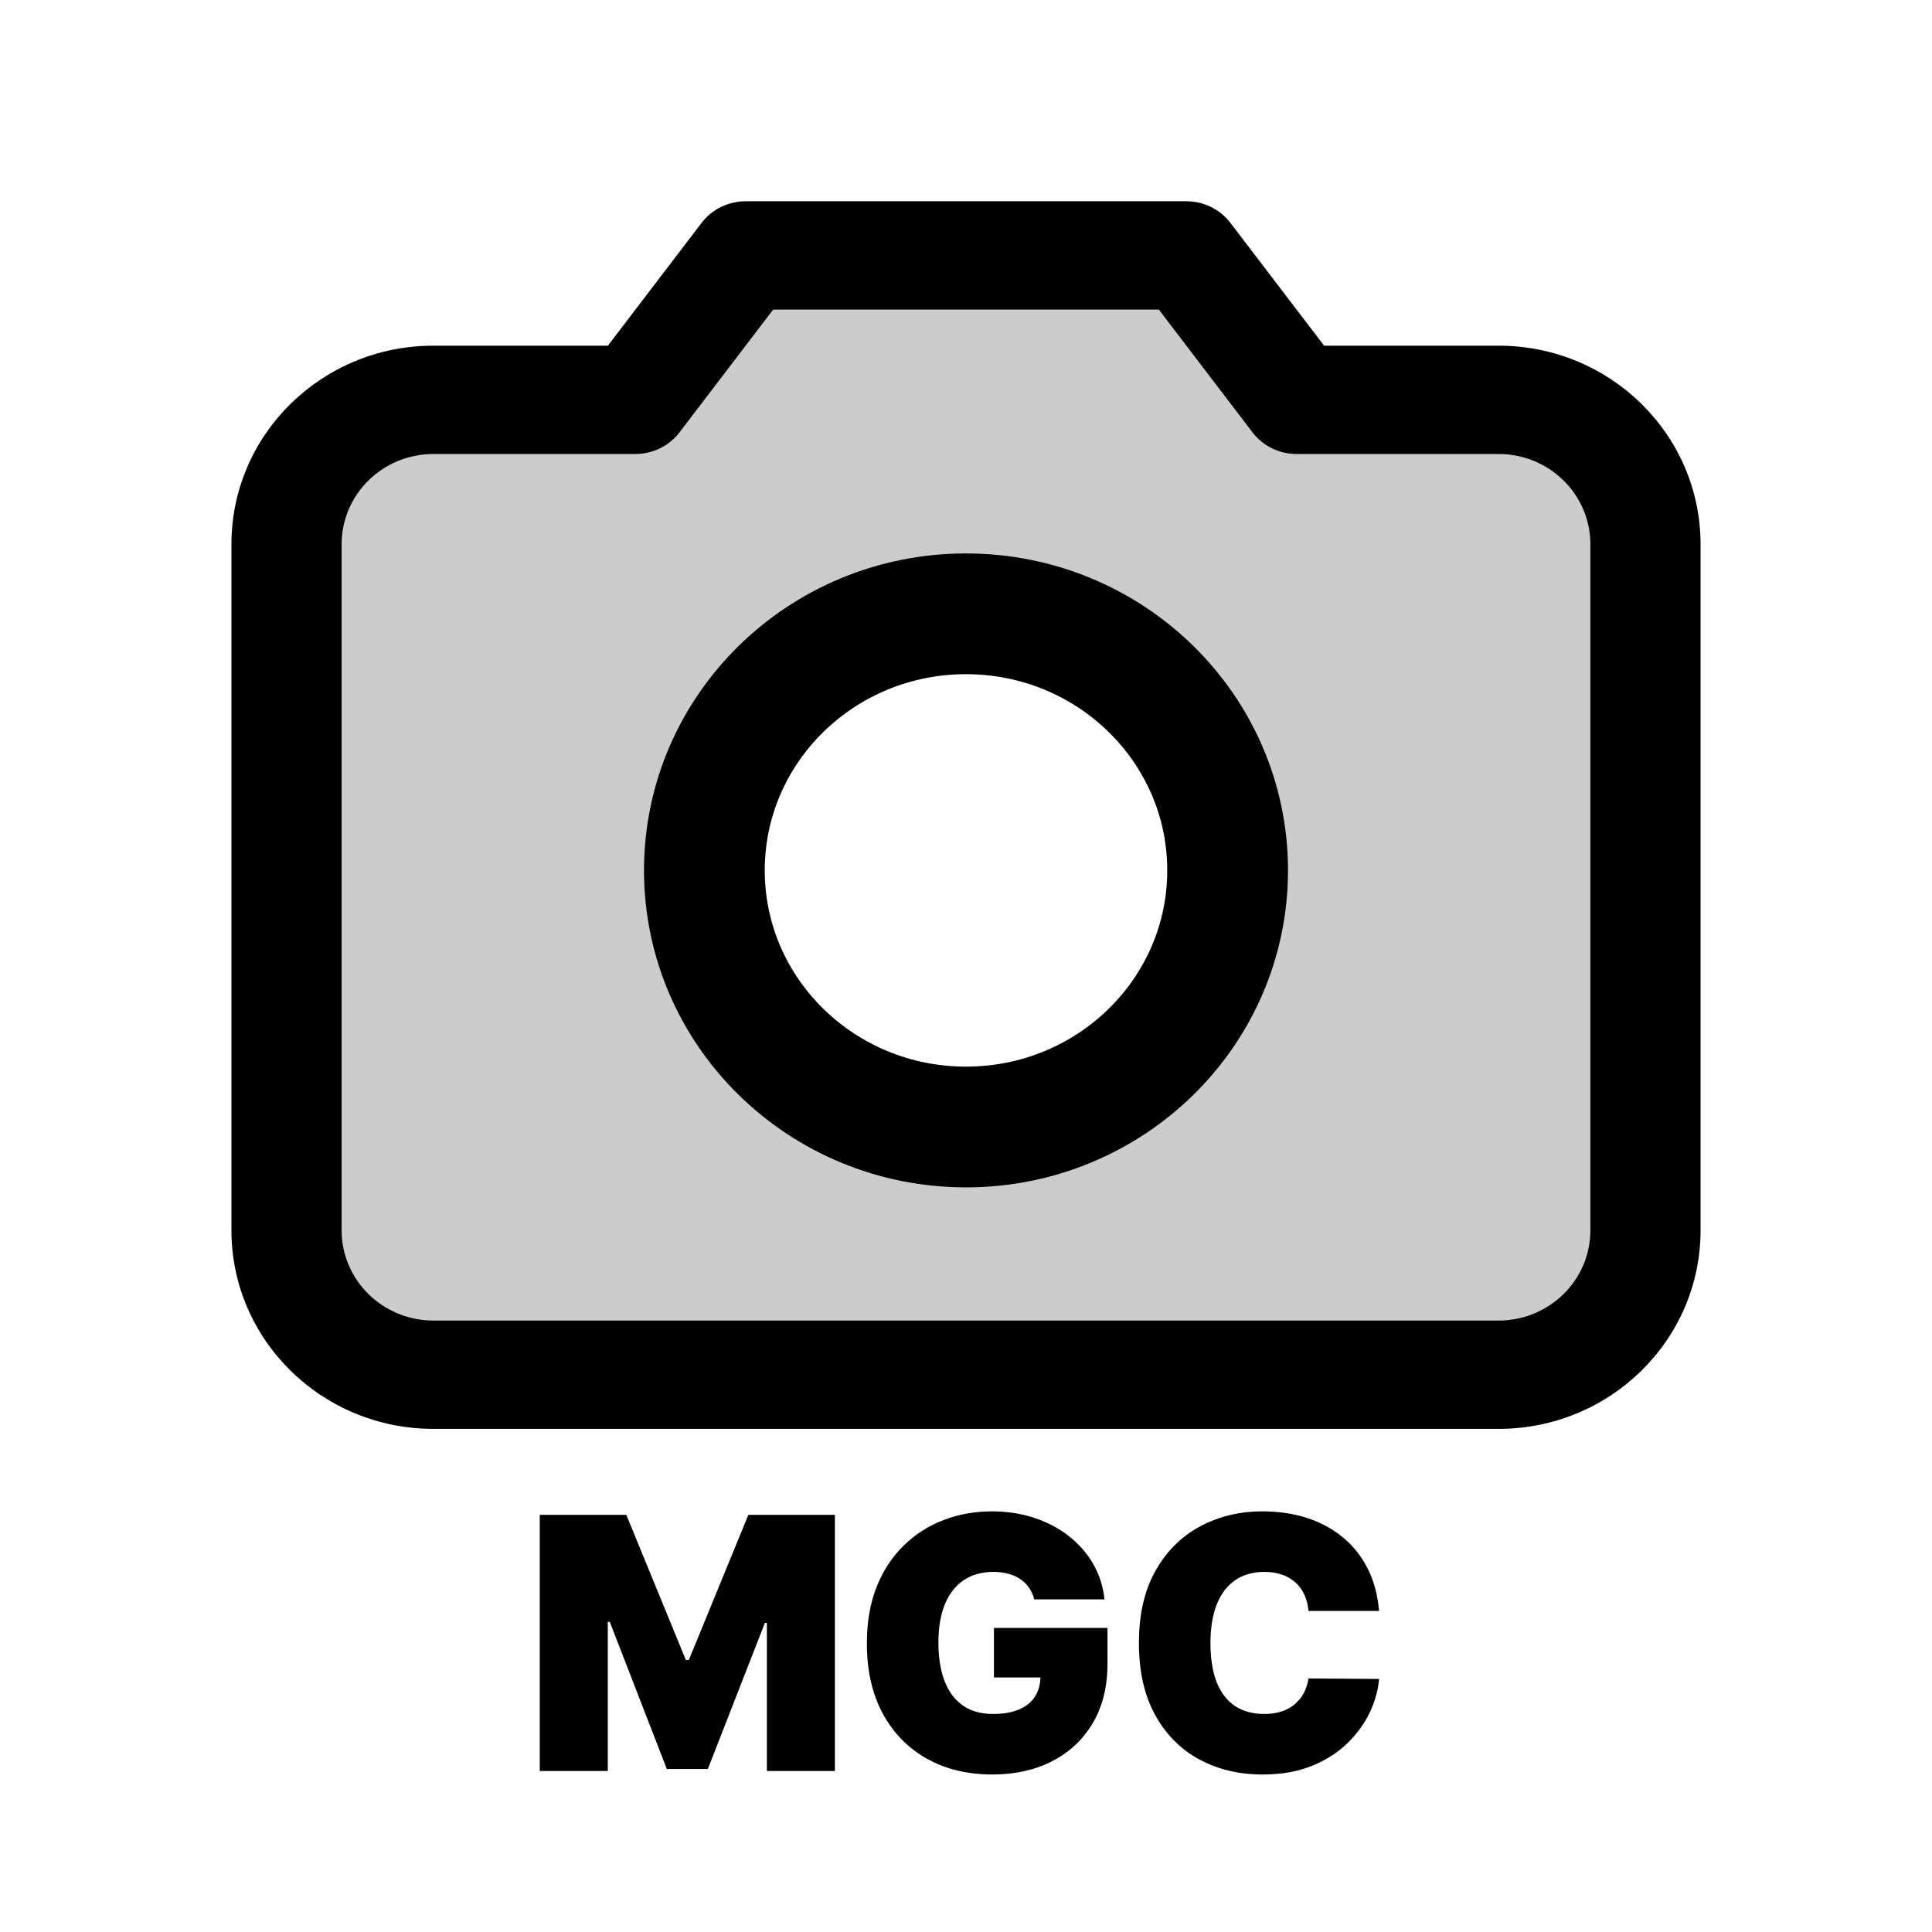 <svg width="192" height="192" viewBox="0 0 192 192" fill="none" xmlns="http://www.w3.org/2000/svg">
<path d="M63.15 39.735V45.118C64.873 45.118 66.496 44.32 67.53 42.965L63.15 39.735ZM74.1 25.382V20C72.377 20 70.754 20.798 69.72 22.153L74.1 25.382ZM128.85 39.735L124.47 42.965C125.504 44.32 127.126 45.118 128.85 45.118V39.735ZM117.9 25.382L122.28 22.153C121.246 20.798 119.624 20 117.9 20V25.382ZM158.05 54.088V122.265H169V54.088H158.05ZM148.925 131.235H43.075V142H148.925V131.235ZM33.95 122.265V54.088H23V122.265H33.95ZM43.075 45.118H63.15V34.353H43.075V45.118ZM67.53 42.965L78.48 28.612L69.72 22.153L58.77 36.506L67.53 42.965ZM128.85 45.118H148.925V34.353H128.85V45.118ZM133.23 36.506L122.28 22.153L113.52 28.612L124.47 42.965L133.23 36.506ZM117.9 20H74.1V30.765H117.9V20ZM43.075 131.235C38.035 131.235 33.95 127.219 33.95 122.265H23C23 133.164 31.988 142 43.075 142V131.235ZM158.05 122.265C158.05 127.219 153.965 131.235 148.925 131.235V142C160.012 142 169 133.164 169 122.265H158.05ZM169 54.088C169 43.189 160.012 34.353 148.925 34.353V45.118C153.965 45.118 158.05 49.134 158.05 54.088H169ZM33.95 54.088C33.95 49.134 38.035 45.118 43.075 45.118V34.353C31.988 34.353 23 43.189 23 54.088H33.95Z" fill="black"/>
<path d="M96 112C110.359 112 122 100.583 122 86.5C122 72.417 110.359 61 96 61C81.641 61 70 72.417 70 86.5C70 100.583 81.641 112 96 112Z" stroke="black" stroke-width="12"/>
<path d="M53.641 150.545H62.242L68.158 164.963H68.456L74.372 150.545H82.973V176H76.212V161.284H76.013L70.345 175.801H66.269L60.601 161.185H60.402V176H53.641V150.545ZM102.779 158.947C102.671 158.508 102.501 158.123 102.269 157.792C102.037 157.452 101.747 157.166 101.399 156.934C101.059 156.694 100.662 156.516 100.206 156.4C99.758 156.275 99.265 156.213 98.727 156.213C97.567 156.213 96.576 156.491 95.756 157.046C94.944 157.601 94.323 158.401 93.892 159.445C93.469 160.489 93.258 161.748 93.258 163.223C93.258 164.714 93.461 165.991 93.867 167.051C94.273 168.112 94.878 168.924 95.682 169.487C96.485 170.051 97.484 170.332 98.677 170.332C99.729 170.332 100.604 170.179 101.3 169.873C102.004 169.566 102.53 169.131 102.878 168.567C103.226 168.004 103.4 167.341 103.4 166.579L104.593 166.703H98.776V161.781H110.062V165.311C110.062 167.631 109.569 169.616 108.583 171.265C107.605 172.905 106.255 174.165 104.531 175.043C102.816 175.913 100.848 176.348 98.627 176.348C96.15 176.348 93.975 175.822 92.102 174.77C90.23 173.717 88.767 172.217 87.715 170.27C86.671 168.323 86.149 166.007 86.149 163.322C86.149 161.218 86.468 159.353 87.106 157.729C87.752 156.105 88.647 154.734 89.79 153.615C90.934 152.489 92.255 151.639 93.755 151.067C95.255 150.487 96.862 150.197 98.578 150.197C100.086 150.197 101.486 150.413 102.779 150.844C104.079 151.266 105.227 151.871 106.221 152.658C107.224 153.437 108.032 154.361 108.645 155.43C109.258 156.499 109.631 157.671 109.764 158.947H102.779ZM137.048 160.091H130.038C129.989 159.511 129.856 158.985 129.641 158.512C129.434 158.04 129.144 157.634 128.771 157.294C128.406 156.946 127.963 156.681 127.441 156.499C126.919 156.308 126.326 156.213 125.663 156.213C124.503 156.213 123.522 156.495 122.718 157.058C121.922 157.622 121.317 158.43 120.903 159.482C120.497 160.534 120.294 161.798 120.294 163.273C120.294 164.83 120.501 166.136 120.916 167.188C121.338 168.232 121.947 169.019 122.743 169.549C123.538 170.071 124.495 170.332 125.614 170.332C126.252 170.332 126.823 170.254 127.329 170.096C127.834 169.931 128.274 169.694 128.646 169.388C129.019 169.081 129.322 168.712 129.554 168.282C129.794 167.842 129.956 167.349 130.038 166.803L137.048 166.852C136.966 167.929 136.663 169.027 136.141 170.146C135.619 171.256 134.877 172.284 133.916 173.228C132.963 174.165 131.783 174.919 130.374 175.49C128.965 176.062 127.329 176.348 125.465 176.348C123.128 176.348 121.032 175.847 119.176 174.844C117.328 173.842 115.865 172.367 114.788 170.419C113.719 168.472 113.185 166.09 113.185 163.273C113.185 160.439 113.732 158.053 114.825 156.114C115.919 154.166 117.394 152.696 119.25 151.701C121.106 150.699 123.178 150.197 125.465 150.197C127.072 150.197 128.551 150.417 129.902 150.856C131.252 151.295 132.437 151.937 133.456 152.783C134.476 153.62 135.296 154.651 135.917 155.877C136.539 157.104 136.916 158.508 137.048 160.091Z" fill="black"/>
<path d="M116.925 64.487C119.655 62 123.709 61.232 126.749 58.952C128.872 57.36 130.832 55.755 132.44 53.611C133.595 52.072 133.667 51.857 131.583 51.857C129.431 51.857 127.516 52.218 125.423 52.637C124.228 52.876 122.859 52.705 121.72 53.085C120.845 53.377 119.841 54.155 119.011 54.293C118.29 54.414 117.531 54.122 116.925 54.664C115.36 56.064 119.376 54.753 119.79 54.605C122.572 53.612 125.337 52.367 127.373 50.181C128.284 49.202 124.605 48.171 123.942 47.998C121.837 47.449 119.768 47.137 118.173 45.542C116.42 43.789 116.183 40.389 114.976 38.194C114.174 36.735 111.632 36.939 110.181 36.576C108.832 36.239 107.369 36.481 105.991 36.4C102.454 36.192 98.912 36.035 95.387 35.699C92.497 35.423 89.651 35.367 86.714 35.367C82.914 35.367 78.8 34.986 75.019 35.445C72.736 35.723 72 40.816 71.043 42.501C69.753 44.771 68.833 48.004 68.528 50.59C68.341 52.185 68.509 53.923 68.509 55.521C68.509 56.383 68.361 60.325 68.938 60.901C69.25 61.213 74.403 59.806 75.175 59.42C77.109 58.453 79.123 58.457 81.217 57.665C88.463 54.928 96.969 58.006 104.295 55.716C104.876 55.535 109.753 55.163 109.499 53.767C109.075 51.433 106.131 50.002 104.295 49.128C100.397 47.272 94.361 48.349 90.086 48.349C88.356 48.349 86.293 48.908 84.531 49.128C82.959 49.325 81.435 49.312 79.853 49.421C77.755 49.565 75.383 49.628 73.772 51.155C71.893 52.935 71.015 57.592 70.536 60.082C69.971 63.023 68.839 65.478 67.3 67.996C64.028 73.351 61.011 78.762 57.711 84.135C56.316 86.404 55.879 89.474 55.879 92.126C55.879 94.46 54.542 95.609 56.229 97.779C57.605 99.547 59.855 100.391 61.492 102.028C62.494 103.029 62.293 101.717 62.467 100.741C62.699 99.434 62.544 97.969 62.544 96.648C62.544 95.031 63.053 92.501 62.369 90.996C61.901 89.966 60.409 90.752 59.738 91.23C57.842 92.577 57.205 93.746 56.385 95.907C54.731 100.268 55.528 105.58 55.528 110.175C55.528 111.621 54.904 112.851 54.651 114.268C54.398 115.684 54.292 117.664 53.403 118.849C52.312 120.303 51.422 121.902 50.44 123.429C49.694 124.591 45.325 127.047 43.872 126.509C42.424 125.972 41.181 124.169 40.13 123.117C38.883 121.87 39.149 120.94 38.687 119.297C37.708 115.816 36.582 112.546 36.582 108.85C36.582 102.825 36.735 96.871 35.919 90.957C34.822 83.004 34.956 74.766 35.179 66.748C35.229 64.937 36.516 62.881 36.855 61.057C37.22 59.092 37.885 57.135 38.317 55.19C38.541 54.182 39.32 53.731 39.662 52.832C40.106 51.66 40.233 51.013 41.143 50.103C42.544 48.702 44.974 48.067 46.913 47.666C49.416 47.148 51.835 46.293 54.3 45.698C55.097 45.505 56.303 44.713 56.931 45.62C57.743 46.793 57.633 48.123 57.633 49.479C57.633 51.02 58.015 53.258 57.555 54.742C56.755 57.318 54.426 59.975 52.545 61.856C51.83 62.571 51.285 63.512 50.694 64.332C50.5 64.599 48.904 67.318 48.901 67.314C48.236 66.483 49.267 62.717 49.485 61.681C49.724 60.546 49.694 59.762 50.265 58.679C50.983 57.318 52.357 56.248 53.598 55.385C55.111 54.333 55.177 55.551 55.177 56.847C55.177 60.44 55.177 64.033 55.177 67.626C55.177 74.12 51.665 80.644 49.017 86.435C47.592 89.552 47.809 94.032 47.809 97.35C47.809 101.196 47.809 105.042 47.809 108.889C47.809 110.805 47.305 109.163 47.107 108.109C46.383 104.244 45.817 100.374 45.529 96.453C45.13 91.028 45.664 85.656 44.106 80.431C43.498 78.394 43.95 75.746 43.95 73.629C43.95 69.485 43.95 73.799 43.95 75.597C43.95 83.8 46.058 91.836 47.029 99.962C47.277 102.03 47.828 104.023 48.316 106.043C48.828 108.165 48.612 110.47 49.017 112.631C49.218 113.701 49.676 114.713 49.836 115.789C49.981 116.761 49.675 117.996 50.09 118.907C50.649 120.139 50.265 116.206 50.265 114.853C50.265 109.265 50.265 103.678 50.265 98.09C50.265 89.28 50.265 80.47 50.265 71.66C50.265 71.297 50.509 69.767 50.187 69.477C49.07 68.472 45.104 70.055 44.145 70.647C42.532 71.641 43.599 78.625 43.599 80.1C43.599 84.904 44.383 89.45 45.002 94.192C45.798 100.277 48.147 106.932 51.123 112.358C52.874 115.551 53.797 119.928 57.594 121.149C59.981 121.916 62.26 122.727 64.805 122.727C69.34 122.727 71.293 116.033 72.485 112.456C72.595 112.126 73.338 109.781 72.992 109.473C72.32 108.876 72.368 111.893 72.368 112.046C72.368 113.864 71.581 116.061 73.772 116.061C75.508 116.061 79.574 116.184 80.983 117.465C81.881 118.281 84.135 118.049 85.271 118.244C87.221 118.58 88.855 119.717 90.885 119.901C92.891 120.084 96.089 119.434 97.629 120.973C99.096 122.44 96.341 124.75 95.446 125.612C93.657 127.335 91.854 127.949 89.637 128.77C87.442 129.583 84.691 130.041 82.27 130.095C80.037 130.145 77.833 130.355 75.643 130.816C72.93 131.387 70.343 131.26 67.632 131.518C65.732 131.699 63.833 132.158 61.921 132.2C61.608 132.207 59.628 132.369 60.751 131.83C62.792 130.85 65.306 130.578 67.456 129.822C69.208 129.207 71.121 129.006 72.953 128.77C76.763 128.278 80.881 128.692 84.706 128.692C91.288 128.692 97.869 128.692 104.451 128.692C111.143 128.692 117.835 128.692 124.527 128.692C128.975 128.692 133.682 129.101 138.093 128.341C139.718 128.061 141.158 127.639 142.829 127.639C144.902 127.639 146.974 127.639 149.047 127.639C149.939 127.639 151.643 128.038 152.01 126.977C152.915 124.355 153.556 121.346 153.842 118.595C154.31 114.089 155.377 109.686 155.791 105.185C156.063 102.229 155.869 99.189 155.869 96.219C155.869 88.678 154.115 81.398 154.115 73.843C154.115 68.628 153.561 63.34 153.043 58.153C152.876 56.483 152.648 54.901 151.834 53.436C151.213 52.318 149.131 52.092 147.975 52.734C146.792 53.391 145.223 53.467 144.408 52.578C143.639 51.739 141.791 52.24 140.783 51.506C140.159 51.053 138.614 51.861 137.976 52.208C135.429 53.59 136.222 57.691 136.222 60.004C136.222 63.415 136.222 66.826 136.222 70.237C136.222 73.821 137.979 77.274 138.327 80.841C138.623 83.88 139.007 86.881 139.028 89.943C139.051 93.174 138.758 96.495 139.301 99.689C139.902 103.217 139.379 107.13 139.379 110.721C139.379 111.732 140.769 116.62 140.939 116.412C142.461 114.552 142.182 110.979 142.361 108.752C142.581 106.03 142.537 103.315 142.537 100.585C142.537 91.4 142.186 82.217 142.186 73.025C142.186 70.66 142.034 68.193 142.439 65.852C142.558 65.169 144.219 62.527 142.966 62.616C140.861 62.767 137.823 63.29 136.397 65.033C134.826 66.954 133.602 68.329 131.583 69.75C127.717 72.471 128.854 80.166 128.854 84.271C128.854 95.725 128.854 130.089 128.854 118.634C128.854 115.789 129.105 112.811 128.815 109.98C128.592 107.807 126.954 109.19 126.047 110.097C123.783 112.361 121.607 114.762 119.245 116.919C117.446 118.561 115.167 119.488 113.066 120.7C111.769 121.448 111.002 122.026 109.558 122.026C108.799 122.026 108.182 122.331 107.452 122.377C106.034 122.465 110.205 121.665 111.585 121.324C114.564 120.589 117.539 120.412 120.512 119.843C122.892 119.387 125.057 118.11 127.451 117.679C129.849 117.247 137.197 117.465 134.76 117.465C133.125 117.465 131.625 117.671 130.023 117.991C127.342 118.527 124.562 118.526 121.915 119.219C119.694 119.801 117.77 120.782 115.463 121.012C113.622 121.196 112.098 121.675 110.22 121.675C107.232 121.675 104.487 121.69 101.566 122.299C98.555 122.926 95.604 123.741 92.581 124.345C91.491 124.563 90.316 125.664 89.209 125.534C88.307 125.428 89.729 122.597 90.125 122.201C91.141 121.185 92.521 120.792 93.75 120.116C95.636 119.079 98.106 119.17 99.929 118.011C101.785 116.829 105.243 116.827 107.374 116.763C108.955 116.716 110.435 116.061 112.013 116.061" stroke="black" stroke-opacity="0.2" stroke-width="17" stroke-linecap="round"/>
</svg>
